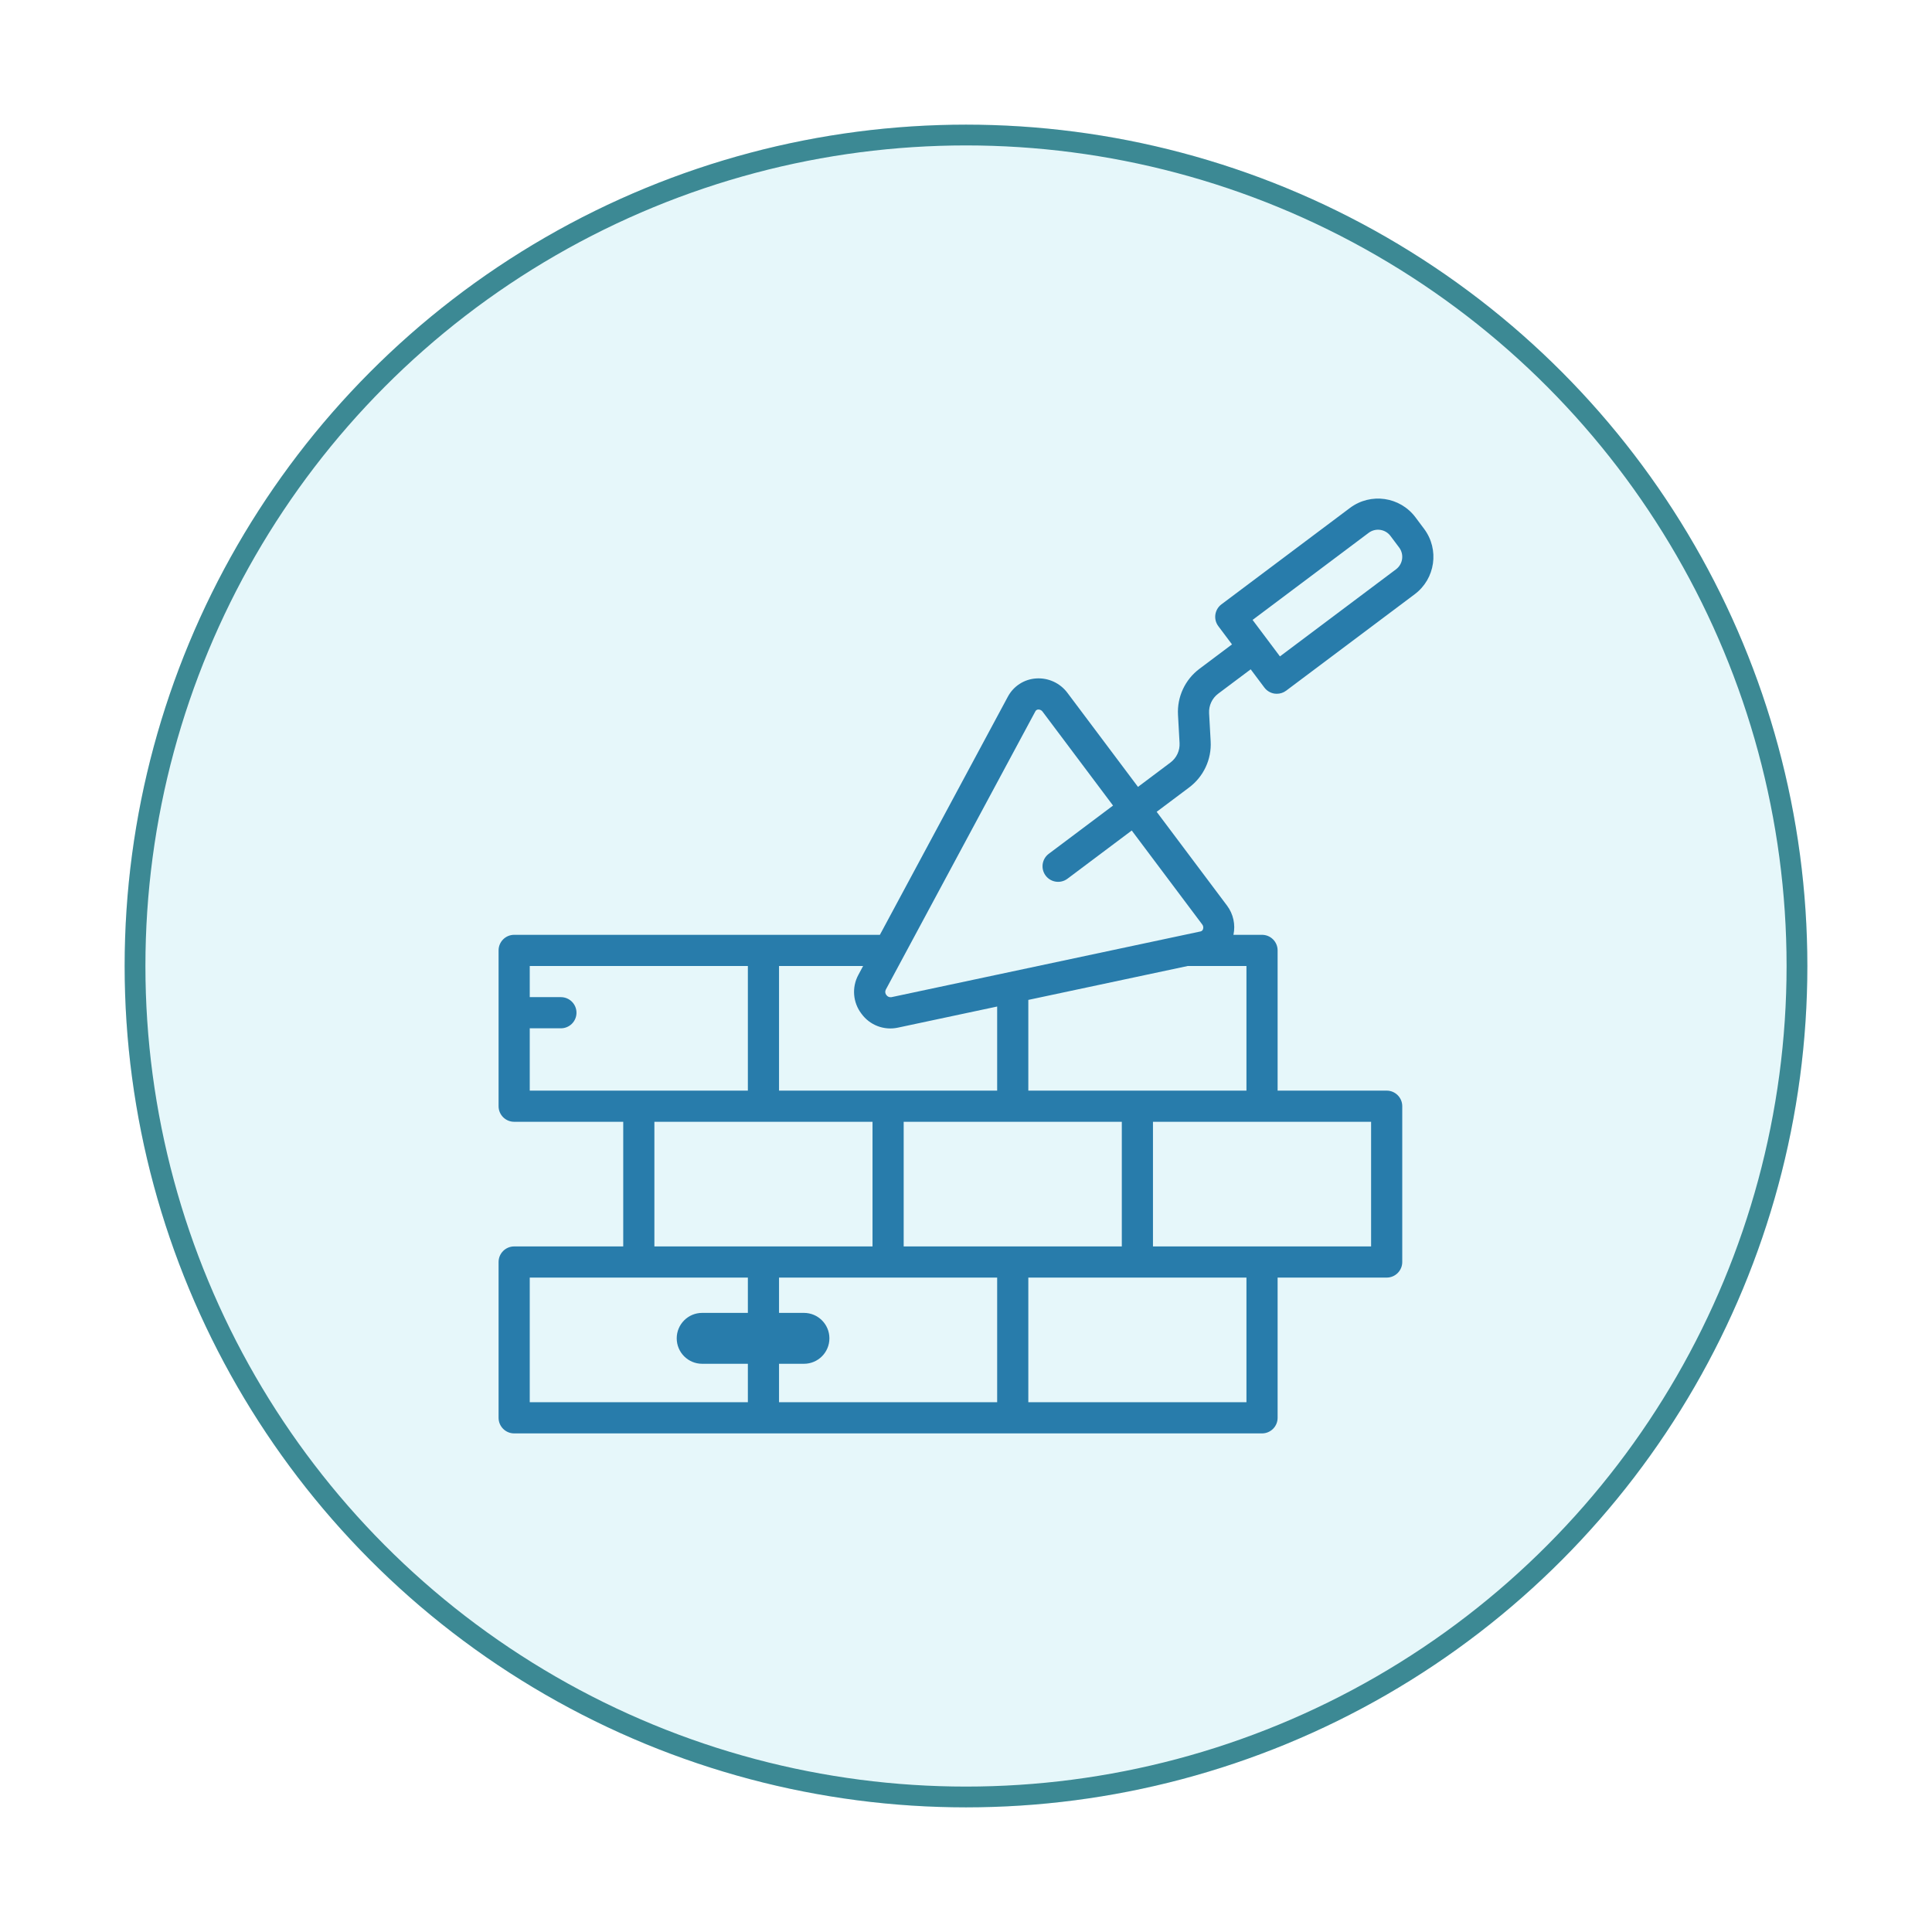 <svg width="93" height="93" viewBox="0 0 93 93" fill="none" xmlns="http://www.w3.org/2000/svg">
<g filter="url(#filter0_d)">
<g filter="url(#filter1_f)">
<circle cx="46.5" cy="42.5" r="40.5" fill="#E6F7FA"/>
<circle cx="46.5" cy="42.5" r="40" stroke="#3C8994"/>
</g>
<path d="M24.75 64.999H60.75C61.164 64.999 61.5 64.663 61.5 64.249V57.499H66.75C67.164 57.499 67.5 57.163 67.5 56.749V49.249C67.5 48.835 67.164 48.499 66.75 48.499H61.5V41.749C61.5 41.335 61.164 40.999 60.75 40.999H59.374C59.479 40.509 59.367 39.997 59.067 39.595L55.678 35.078L57.243 33.904C57.938 33.383 58.327 32.549 58.277 31.682L58.202 30.331C58.182 29.965 58.346 29.612 58.639 29.392L60.204 28.219L60.862 29.096C60.981 29.255 61.159 29.361 61.356 29.389C61.391 29.394 61.426 29.396 61.462 29.396C61.624 29.396 61.782 29.344 61.912 29.246L68.1 24.604C69.094 23.859 69.295 22.449 68.55 21.455L68.133 20.898C67.387 19.906 65.978 19.705 64.983 20.45L58.796 25.091C58.465 25.34 58.397 25.81 58.646 26.141L59.304 27.019L57.739 28.193C57.044 28.713 56.656 29.547 56.705 30.414L56.78 31.765C56.801 32.131 56.637 32.484 56.343 32.704L54.779 33.878L51.389 29.36C51.035 28.88 50.459 28.615 49.863 28.659C49.295 28.7 48.787 29.029 48.517 29.532L42.355 40.999H24.75C24.336 40.999 24 41.335 24 41.749V49.249C24 49.664 24.336 49.999 24.75 49.999H30V55.999H24.75C24.336 55.999 24 56.335 24 56.749V64.249C24 64.663 24.336 64.999 24.75 64.999ZM65.883 21.649C66.214 21.401 66.684 21.467 66.933 21.799L67.35 22.355C67.598 22.686 67.531 23.156 67.2 23.404L61.612 27.597L60.295 25.841L65.883 21.649ZM37.5 57.499H48V63.499H37.5V57.499ZM43.5 49.999H54V55.999H43.5V49.999ZM60 63.499H49.5V57.499H60V63.499ZM66 55.999H55.5V49.999H66V55.999ZM60 48.499H49.5V44.132L57.177 42.499H60V48.499ZM49.839 30.242C49.865 30.19 49.917 30.156 49.976 30.154L49.991 30.154C50.07 30.155 50.144 30.195 50.189 30.26L53.578 34.777L50.484 37.099C50.153 37.347 50.085 37.817 50.334 38.149C50.583 38.48 51.053 38.547 51.384 38.299L54.478 35.978L57.867 40.495C57.921 40.561 57.937 40.65 57.908 40.73C57.891 40.786 57.843 40.826 57.786 40.837L42.907 44.001C42.814 44.015 42.721 43.976 42.668 43.899C42.608 43.827 42.596 43.727 42.637 43.642L49.839 30.242ZM41.469 44.799C41.868 45.349 42.554 45.611 43.219 45.468L48 44.451V48.499H37.5V42.499H41.548L41.316 42.932C40.995 43.53 41.055 44.261 41.469 44.799ZM25.5 45.499H27C27.414 45.499 27.75 45.164 27.75 44.749C27.75 44.335 27.414 43.999 27 43.999H25.5V42.499H36V48.499H25.5V45.499ZM31.5 49.999H42V55.999H31.5V49.999ZM25.5 57.499H36V63.499H25.5V57.499Z" fill="#287CAB"/>
<path d="M39.925 60.423C39.925 59.747 39.376 59.198 38.7 59.198H33.8C33.123 59.198 32.575 59.747 32.575 60.423C32.575 61.1 33.123 61.648 33.8 61.648H38.7C39.376 61.648 39.925 61.1 39.925 60.423Z" fill="#287CAB"/>
</g>
<defs>
<filter id="filter0_d" x="0" y="0" width="93" height="93" filterUnits="userSpaceOnUse" color-interpolation-filters="sRGB">
<feFlood flood-opacity="0" result="BackgroundImageFix"/>
<feColorMatrix in="SourceAlpha" type="matrix" values="0 0 0 0 0 0 0 0 0 0 0 0 0 0 0 0 0 0 127 0" result="hardAlpha"/>
<feOffset dy="4"/>
<feGaussianBlur stdDeviation="3"/>
<feColorMatrix type="matrix" values="0 0 0 0 0.65 0 0 0 0 0.639 0 0 0 0 0.639 0 0 0 0.25 0"/>
<feBlend mode="normal" in2="BackgroundImageFix" result="effect1_dropShadow"/>
<feBlend mode="normal" in="SourceGraphic" in2="effect1_dropShadow" result="shape"/>
</filter>
<filter id="filter1_f" x="5" y="1" width="83" height="83" filterUnits="userSpaceOnUse" color-interpolation-filters="sRGB">
<feFlood flood-opacity="0" result="BackgroundImageFix"/>
<feBlend mode="normal" in="SourceGraphic" in2="BackgroundImageFix" result="shape"/>
<feGaussianBlur stdDeviation="0.5" result="effect1_foregroundBlur"/>
</filter>
</defs>
</svg>
